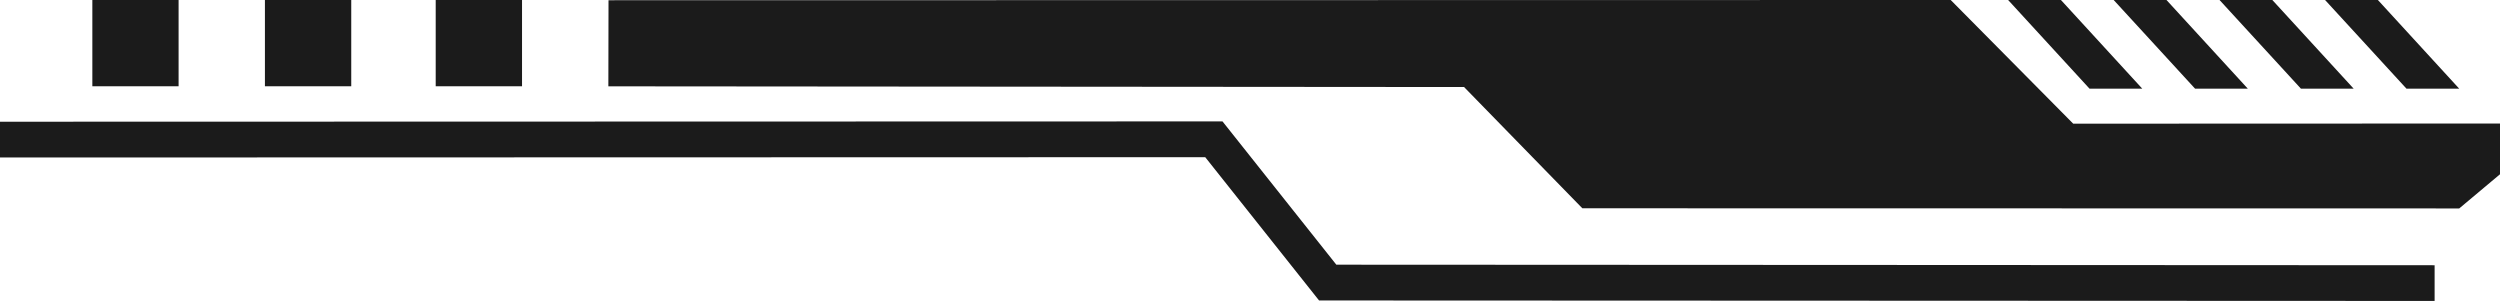 <?xml version="1.0" encoding="UTF-8"?>
<svg id="_Слой_2" data-name="Слой 2" xmlns="http://www.w3.org/2000/svg" viewBox="0 0 320 38.52">
  <defs>
    <style>
      .cls-1 {
        fill: #1b1b1b;
      }
    </style>
  </defs>
  <g id="_Слой_1-2" data-name="Слой 1">
    <path class="cls-1" d="M55.77,0v11.04h11.05V0h-11.05ZM11.82,0v11.04h11.04V0h-11.04ZM33.91,0v11.04h11.05V0h-11.05ZM171.05,33.88l-14.57-18.34-156.48.04v4.58l154.27-.04,14.57,18.34,142.79.06v-4.57s-140.58-.07-140.58-.07ZM304.37,0h-6.76l10.42,11.35h6.75l-10.41-11.35ZM290.86,0h-6.76l10.42,11.35h6.75l-10.41-11.35ZM277.31,0h-6.76l10.42,11.35h6.75l-10.41-11.35ZM263.8,0h-6.76l10.42,11.35h6.75l-10.41-11.35ZM265.37,15.83l-15.68-15.83L77.89.03l-.02,11.02,109.53.09,15.14,15.52,112.24.02,5.5-4.61v-6.26l-54.91.02Z"/>
  </g>
</svg>